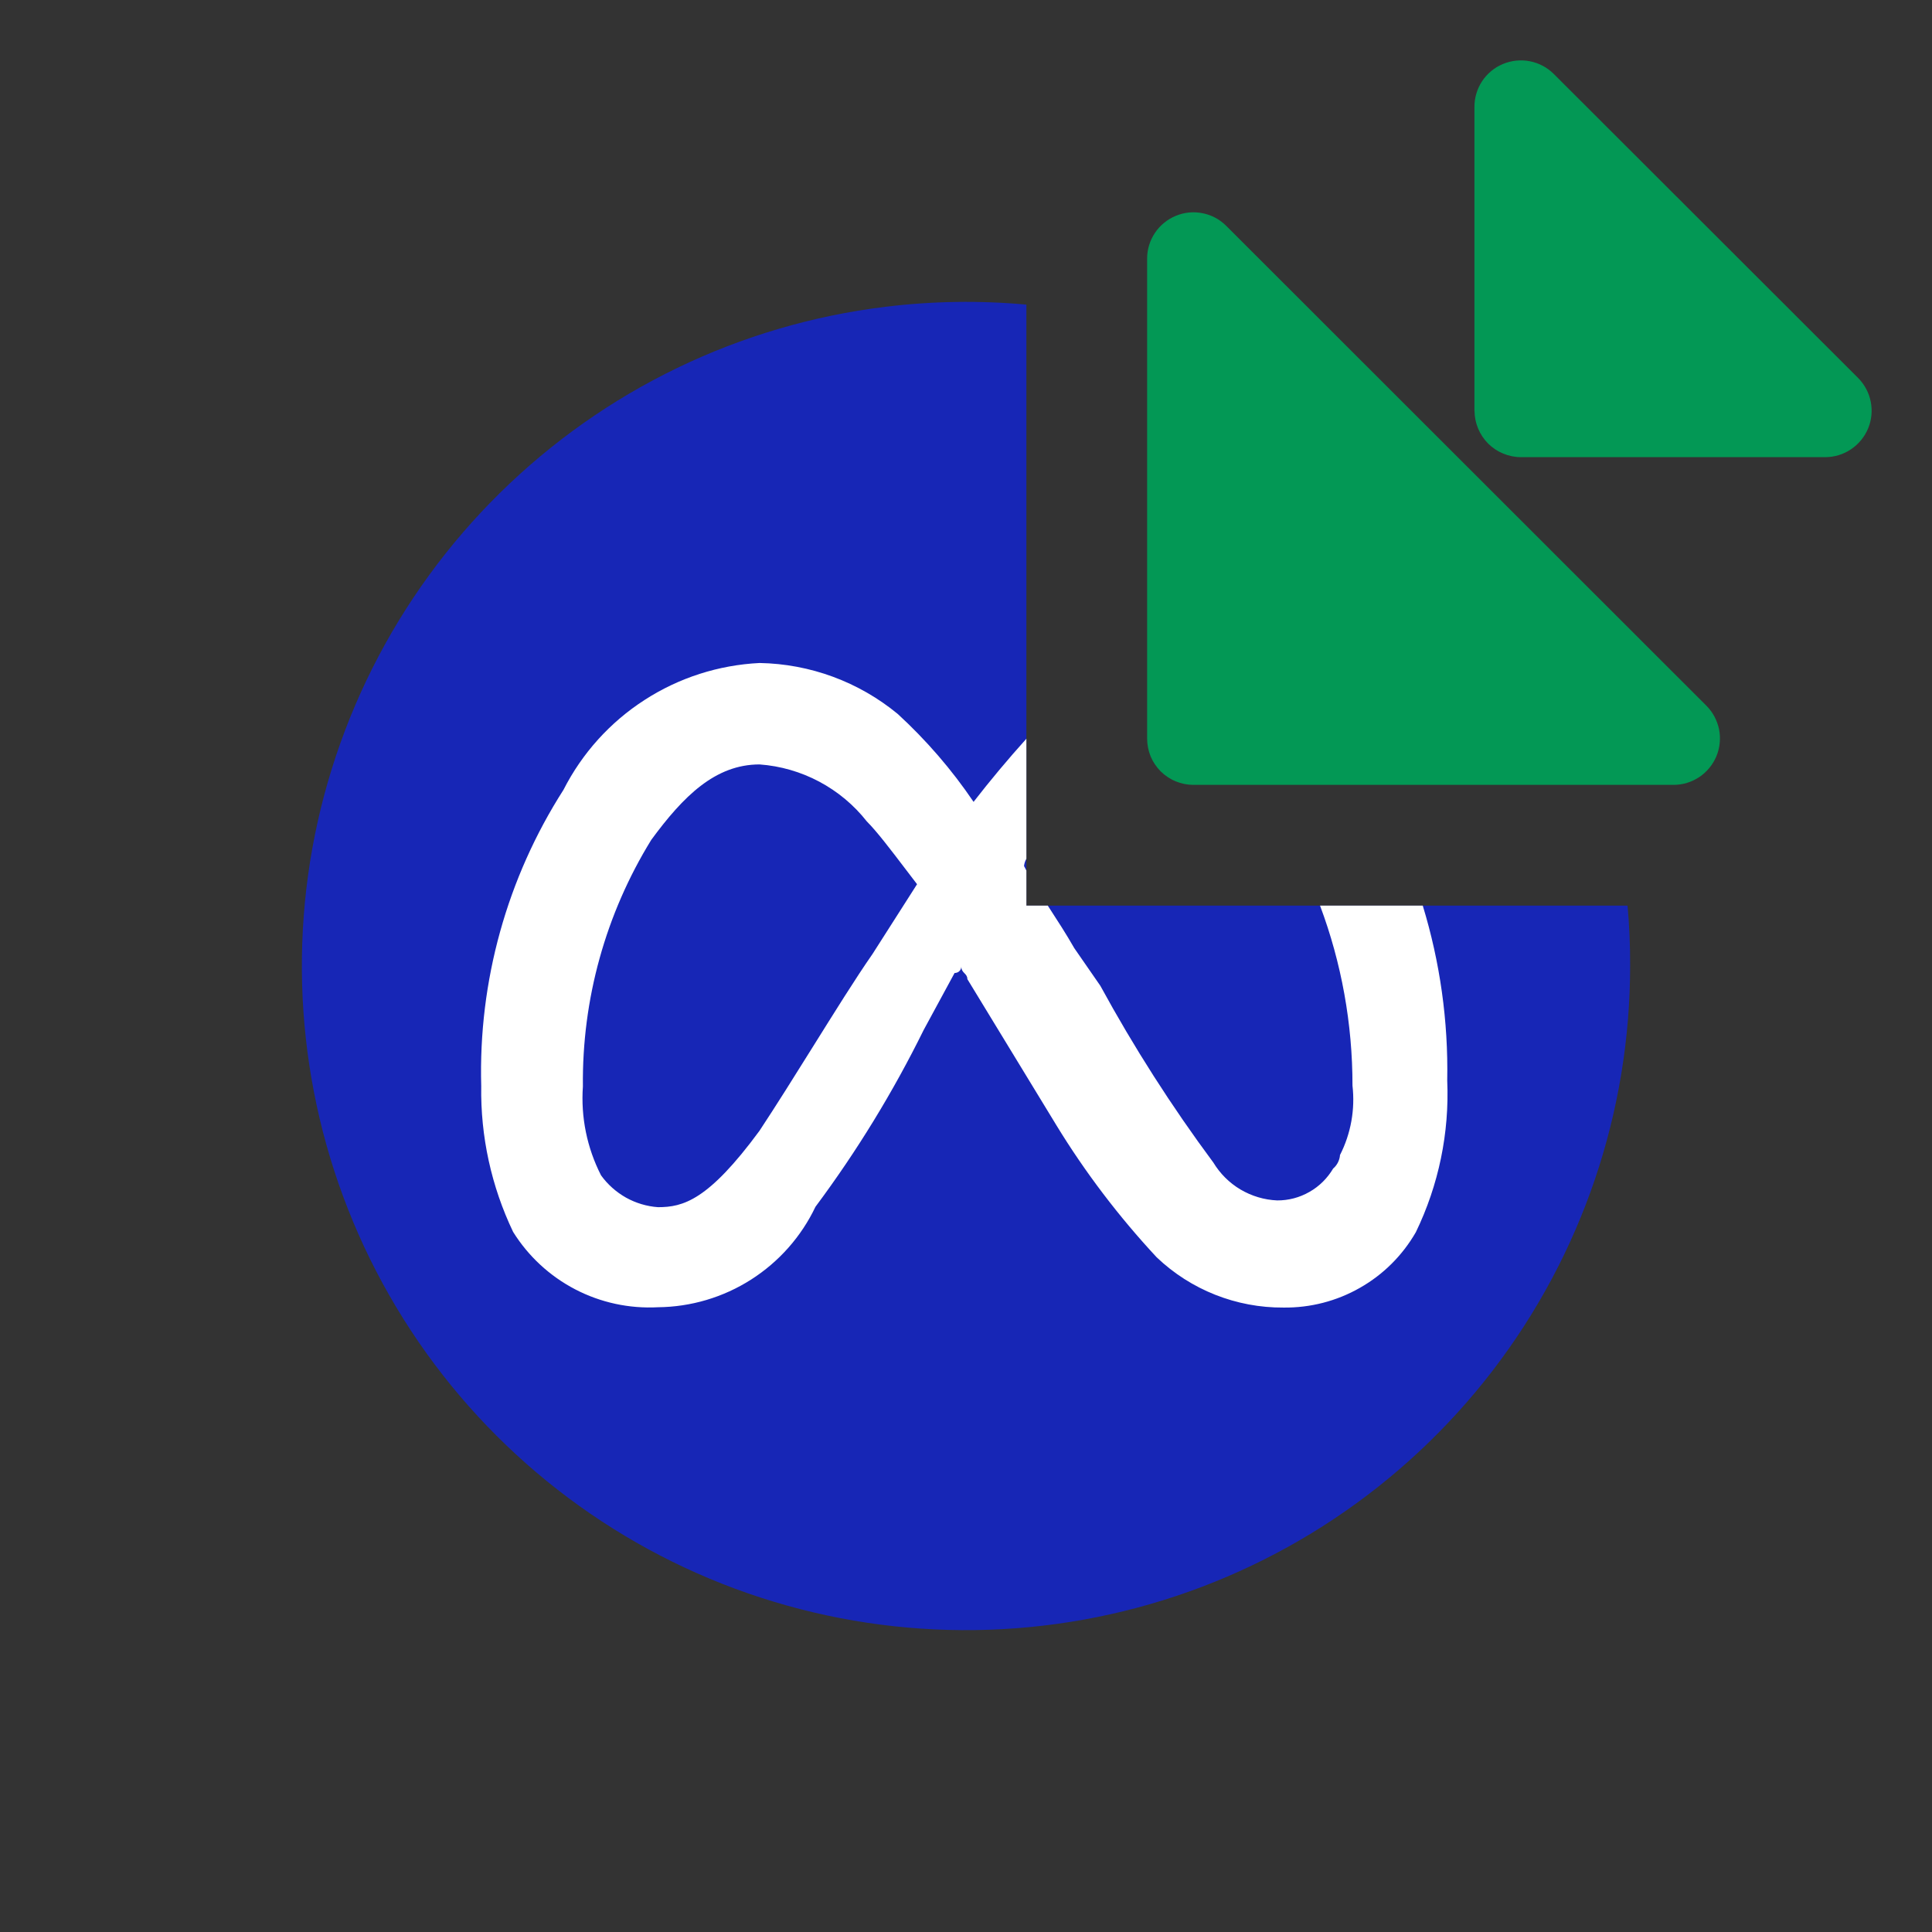 <svg width="24" height="24" viewBox="0 0 24 24" fill="none" xmlns="http://www.w3.org/2000/svg">
<rect x="0" y="0" width="24" height="24" fill="#333333" stroke="none"/>
<path d="M12.75 3.784C12.17 3.731 11.583 3.74 10.999 3.811C9.192 4.032 7.509 4.844 6.212 6.122C4.915 7.399 4.076 9.069 3.827 10.872C3.579 12.675 3.933 14.51 4.836 16.091C5.739 17.672 7.139 18.91 8.818 19.612C10.498 20.314 12.362 20.441 14.121 19.973C15.881 19.505 17.436 18.468 18.544 17.024C19.652 15.58 20.252 13.81 20.25 11.989C20.251 11.742 20.24 11.495 20.218 11.25H12.75V3.784Z" fill="#1726B6"/>
<path fill-rule="evenodd" clip-rule="evenodd" d="M12.75 9.177C12.522 9.43 12.303 9.692 12.094 9.961C11.824 9.562 11.508 9.196 11.152 8.869C10.668 8.47 10.063 8.247 9.436 8.236C8.927 8.261 8.434 8.419 8.006 8.696C7.578 8.972 7.231 9.357 7 9.811C6.298 10.908 5.942 12.19 5.978 13.491C5.968 14.117 6.104 14.738 6.374 15.303C6.563 15.606 6.829 15.852 7.146 16.017C7.463 16.182 7.818 16.258 8.174 16.239C8.584 16.235 8.985 16.116 9.331 15.895C9.677 15.674 9.954 15.361 10.13 14.991C10.644 14.301 11.094 13.566 11.474 12.795L11.858 12.087C11.869 12.087 11.88 12.085 11.89 12.081C11.9 12.078 11.909 12.072 11.917 12.064C11.925 12.057 11.931 12.048 11.935 12.038C11.94 12.028 11.942 12.017 11.942 12.007C11.942 12.05 11.962 12.071 11.982 12.091C12 12.11 12.017 12.128 12.017 12.163L13.121 13.975C13.48 14.563 13.899 15.114 14.369 15.619C14.793 16.023 15.358 16.247 15.944 16.243C16.277 16.247 16.604 16.163 16.893 15.998C17.183 15.834 17.422 15.595 17.588 15.307C17.872 14.72 18.006 14.073 17.978 13.423C17.992 12.683 17.888 11.95 17.674 11.25H16.398C16.665 11.962 16.802 12.72 16.801 13.486C16.835 13.783 16.781 14.084 16.645 14.35L16.645 14.36C16.637 14.421 16.607 14.477 16.561 14.516C16.489 14.637 16.388 14.738 16.265 14.807C16.143 14.877 16.005 14.913 15.865 14.912C15.704 14.905 15.548 14.858 15.409 14.776C15.271 14.694 15.156 14.579 15.073 14.442C14.554 13.743 14.085 13.009 13.669 12.246L13.345 11.778C13.242 11.598 13.136 11.435 13.036 11.281C13.029 11.271 13.022 11.26 13.016 11.25H12.75V10.814C12.74 10.796 12.73 10.777 12.721 10.758C12.724 10.726 12.734 10.696 12.75 10.668V9.177ZM10.092 13.013C10.364 12.578 10.626 12.156 10.838 11.852L11.392 10.984C11.343 10.921 11.295 10.857 11.247 10.794C11.062 10.551 10.893 10.329 10.768 10.204C10.608 10 10.406 9.832 10.177 9.71C9.948 9.588 9.695 9.515 9.436 9.496C8.884 9.496 8.488 9.892 8.091 10.432C7.523 11.353 7.229 12.415 7.241 13.496C7.214 13.878 7.292 14.259 7.466 14.6C7.548 14.714 7.654 14.808 7.776 14.877C7.898 14.945 8.034 14.986 8.174 14.996C8.486 14.996 8.798 14.912 9.434 14.048C9.644 13.73 9.871 13.367 10.092 13.013Z" fill="white"/>
<path d="M14.25 9.171V3.212C14.25 3.098 14.284 2.987 14.348 2.892C14.411 2.798 14.502 2.724 14.607 2.681C14.712 2.637 14.828 2.626 14.94 2.649C15.052 2.671 15.154 2.726 15.234 2.807L21.197 8.766C21.278 8.847 21.332 8.95 21.355 9.061C21.377 9.173 21.365 9.289 21.322 9.394C21.278 9.499 21.204 9.589 21.109 9.653C21.014 9.716 20.903 9.75 20.789 9.75H14.826C14.75 9.75 14.675 9.735 14.605 9.706C14.536 9.678 14.472 9.635 14.418 9.582C14.365 9.528 14.322 9.465 14.293 9.395C14.265 9.325 14.25 9.25 14.25 9.174M18.316 5.109V1.332C18.315 1.217 18.348 1.105 18.411 1.009C18.474 0.914 18.564 0.839 18.67 0.795C18.776 0.751 18.892 0.739 19.005 0.761C19.117 0.783 19.221 0.838 19.302 0.919L23.082 4.695C23.162 4.776 23.217 4.878 23.239 4.99C23.261 5.102 23.25 5.218 23.206 5.323C23.162 5.428 23.088 5.518 22.994 5.581C22.899 5.645 22.787 5.679 22.673 5.679H18.893C18.817 5.679 18.742 5.663 18.672 5.634C18.602 5.605 18.539 5.563 18.485 5.509C18.432 5.455 18.39 5.392 18.361 5.322C18.332 5.252 18.317 5.176 18.317 5.101" fill="#039855"/>
</svg>
